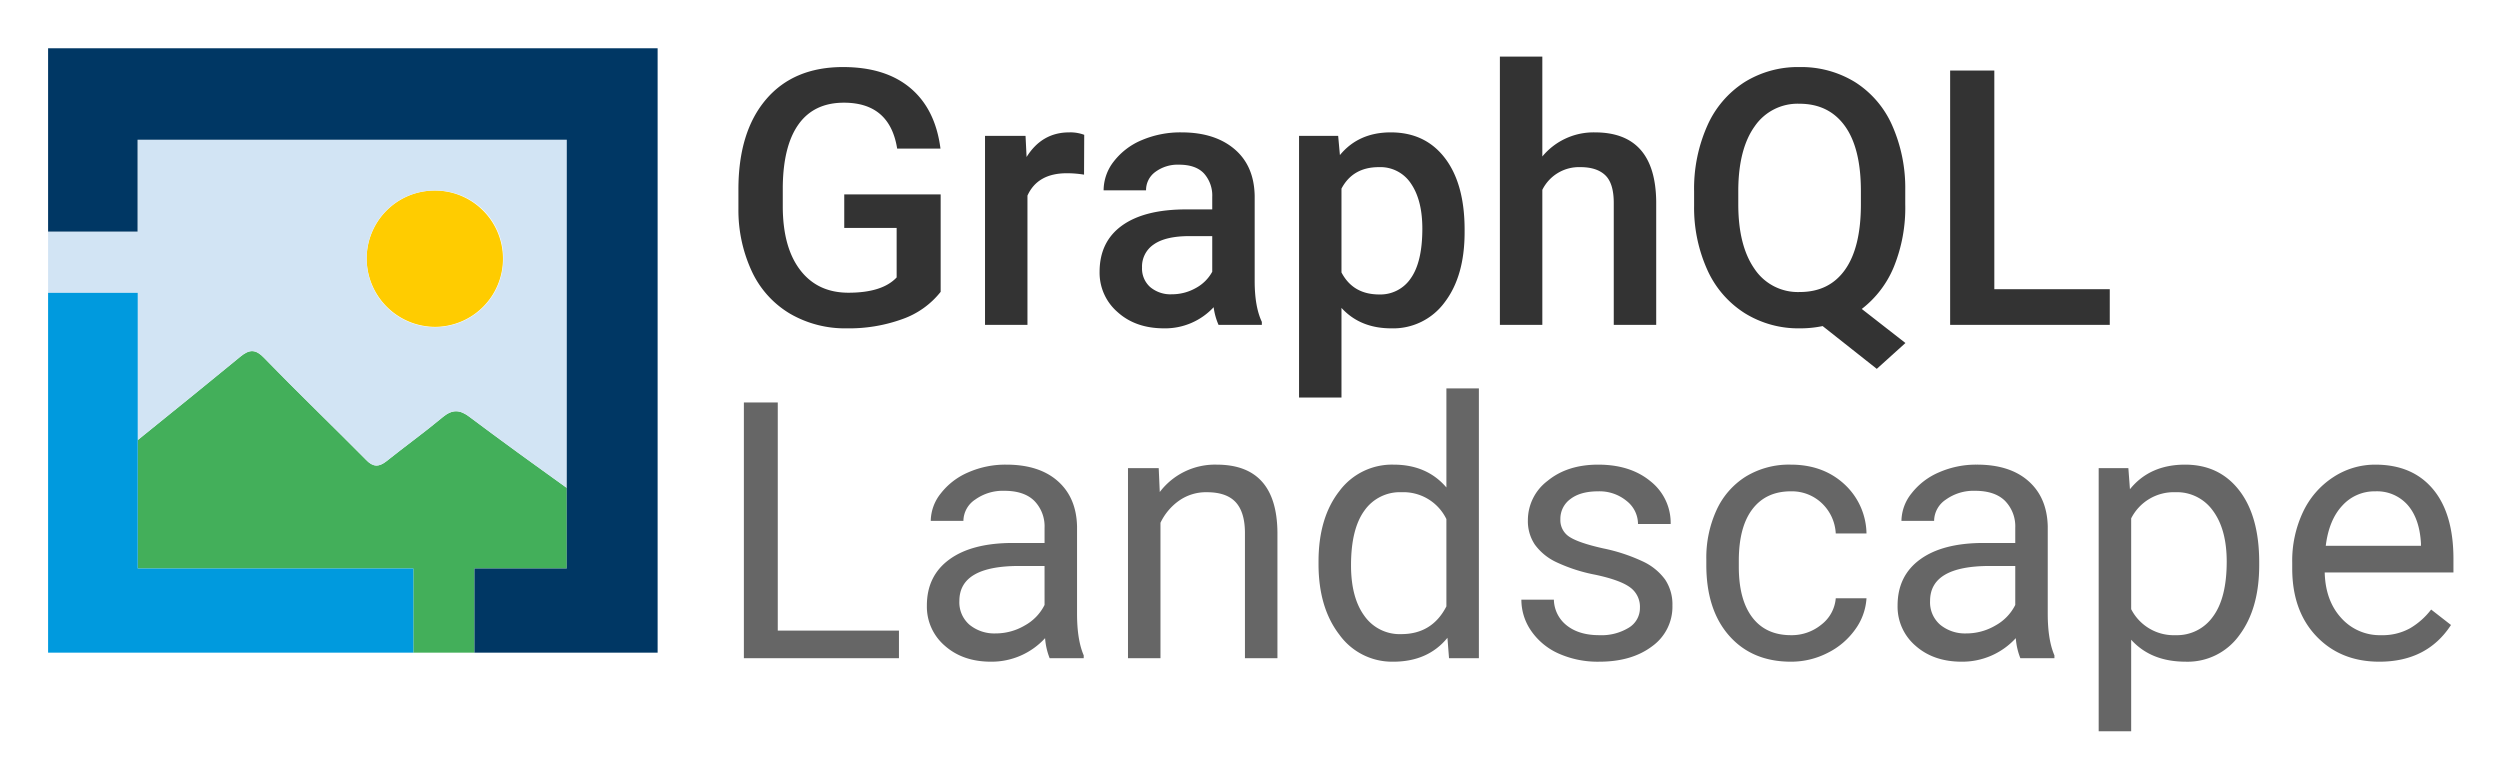 <svg xmlns="http://www.w3.org/2000/svg" role="img" viewBox="3.75 -7.25 741.00 230.50"><path fill="none" d="M704.772 33.142a8.48 8.48 0 0 0 2.715-6.656 9.03 9.03 0 0 0-2.507-6.826q-2.508-2.412-7.486-2.489h-10.068v18.403h9.804q4.826 0 7.542-2.432zm-12.083 128.324a11.505 11.505 0 0 0 3.962 9.293 15.225 15.225 0 0 0 10.182 3.349 22.22 22.22 0 0 0 11.275-3.076 18.612 18.612 0 0 0 7.721-7.994v-15.17h-9.908q-23.234 0-23.232 13.598zM487.08 119.169q-9.295 0-14.487 7.175-5.194 7.175-5.193 21.25 0 12.575 5.193 19.68a16.784 16.784 0 0 0 14.35 7.107q12.024 0 17.56-10.797v-33.96q-5.672-10.454-17.424-10.455zm14.134-85.235q2.678-2.395 2.678-6.92a9.5 9.5 0 0 0-2.715-7.109 10.472 10.472 0 0 0-7.467-2.734h-11.727v19.157h11.463q5.09 0 7.768-2.394zm137.415 9.974h15.914l-7.957-22.777-7.957 22.777zm227.279 74.919a16.864 16.864 0 0 0-12.846 5.57q-5.193 5.569-6.423 15.613h37.035v-.956q-.548-9.636-5.193-14.93-4.647-5.295-12.573-5.297zM350.865 17.171h-6.675v39.52h6.222q7.504 0 11.52-4.686 4.017-4.686 4.092-13.455v-3.048q0-8.92-3.884-13.625-3.885-4.706-11.275-4.706zM315.02 161.466a11.505 11.505 0 0 0 3.964 9.293 15.224 15.224 0 0 0 10.181 3.349 22.22 22.22 0 0 0 11.275-3.076 18.605 18.605 0 0 0 7.721-7.994v-15.17h-9.907q-23.234 0-23.233 13.598zm473.127-42.297q-11.48 0-17.22 10.182v35.327q5.671 10.113 17.356 10.113a17.087 17.087 0 0 0 14.452-7.209q5.365-7.208 5.365-21.422 0-12.505-5.33-19.748a17.17 17.17 0 0 0-14.623-7.243z"/><path fill="#43af5a" d="M144.377 161.252h27.362V137.36c-9.693-6.944-19.298-13.895-28.809-21.029-2.9-2.2-5.1-2.3-8 .1-5.4 4.5-11.1 8.6-16.6 13-2.3 1.8-4 1.8-6.1-.4-10-10.1-20.3-20-30.2-30.2-2.5-2.6-4.3-2.6-7-.4-10.114 8.313-20.277 16.53-30.453 24.75v38.072h81.685V186.2h18.115v-24.948z"/><path fill="#fc0" d="M132.83 89.63a20.2 20.2 0 1 0-20.4-20.2 20.363 20.363 0 0 0 20.4 20.2z"/><path fill="#d2e4f4" d="M44.577 79.547v43.633c10.176-8.22 20.34-16.437 30.453-24.75 2.7-2.2 4.5-2.2 7 .4 9.9 10.2 20.2 20.1 30.2 30.2 2.1 2.2 3.8 2.2 6.1.4 5.5-4.4 11.2-8.5 16.6-13 2.9-2.4 5.1-2.3 8-.1 9.511 7.134 19.116 14.086 28.809 21.03V34.164H44.526V61.4H18.004v18.148h26.573zM132.73 49.23a19.98 19.98 0 0 1 20.201 19.756q.003.272-.001.544a20.25 20.25 0 0 1-40.5-.1 20.04 20.04 0 0 1 19.878-20.201q.21-.002.422.001z"/><path fill="#009ade" d="M126.262 161.252H44.577V79.547H18.004v106.652h108.258z"/><path fill="#003764" d="M18.004 14.621v46.778h26.522V34.165h127.213v127.087h-27.362v24.947h54.293V7.061H18.004z"/><path fill="#666" d="M234.282 112.04h-10.047v75.795h45.966v-8.172h-35.92V112.04zm88.704 36.701q-.208-8.537-5.726-13.405-5.518-4.867-15.252-4.867a27.323 27.323 0 0 0-11.271 2.29 20.437 20.437 0 0 0-8.121 6.22 13.289 13.289 0 0 0-2.993 8.148h9.682a7.671 7.671 0 0 1 3.489-6.3 14.043 14.043 0 0 1 8.64-2.602q5.883 0 8.902 2.994a10.82 10.82 0 0 1 3.02 8.042v4.425h-9.371q-12.13 0-18.818 4.867-6.69 4.868-6.689 13.665a15.24 15.24 0 0 0 5.335 11.947q5.336 4.711 13.665 4.71a21.484 21.484 0 0 0 16.033-6.975 20.198 20.198 0 0 0 1.354 5.935h10.099V187q-1.978-4.579-1.978-12.337zm-9.63 23.32a14.174 14.174 0 0 1-5.882 6.09 16.928 16.928 0 0 1-8.59 2.344 11.598 11.598 0 0 1-7.756-2.552 8.765 8.765 0 0 1-3.02-7.079q0-10.358 17.7-10.359h7.547zm51.015-41.592a20.523 20.523 0 0 0-16.867 8.12l-.312-7.079h-9.109v56.325h9.63V147.7a16.966 16.966 0 0 1 5.518-6.559 13.9 13.9 0 0 1 8.225-2.499q5.778 0 8.512 2.916 2.733 2.916 2.785 9.005v37.272h9.63v-37.22q-.156-20.146-18.011-20.146zm68.09 6.767q-5.78-6.767-15.67-6.767a19.423 19.423 0 0 0-16.085 7.886q-6.143 7.886-6.143 20.849v.728q0 12.912 6.17 20.927a19.235 19.235 0 0 0 15.954 8.016q10.308 0 16.086-7.08l.468 6.04h8.85v-79.959h-9.63zm0 35.242q-4.217 8.227-13.378 8.225a12.786 12.786 0 0 1-10.933-5.413q-3.956-5.414-3.956-14.993 0-10.723 3.956-16.19a12.847 12.847 0 0 1 11.036-5.466 14.158 14.158 0 0 1 13.274 7.965zm58.199-13.326a51.98 51.98 0 0 0-11.687-3.853q-7.211-1.612-9.969-3.383a5.84 5.84 0 0 1-2.758-5.258 7.21 7.21 0 0 1 2.966-5.986q2.967-2.29 8.226-2.291a12.584 12.584 0 0 1 8.459 2.864 8.694 8.694 0 0 1 3.357 6.819h9.683a15.709 15.709 0 0 0-5.96-12.65q-5.963-4.945-15.54-4.945-9.11 0-14.965 4.79a14.611 14.611 0 0 0-5.857 11.712 12.448 12.448 0 0 0 2.057 7.184 16.511 16.511 0 0 0 6.35 5.205 48.502 48.502 0 0 0 11.609 3.748q7.313 1.562 10.255 3.722a7.093 7.093 0 0 1 2.94 6.065 6.798 6.798 0 0 1-3.304 5.908 15.525 15.525 0 0 1-8.772 2.213q-5.935 0-9.553-2.837a9.967 9.967 0 0 1-3.877-7.679h-9.632a16.119 16.119 0 0 0 2.941 9.292 19.461 19.461 0 0 0 8.147 6.689 28.37 28.37 0 0 0 11.973 2.395q9.63 0 15.67-4.555a14.414 14.414 0 0 0 6.038-12.103 13.253 13.253 0 0 0-2.16-7.678 17.05 17.05 0 0 0-6.638-5.388zm32.508-15.487q4.033-5.283 11.375-5.284a12.875 12.875 0 0 1 9.188 3.514 13.276 13.276 0 0 1 4.138 8.98h9.11a20.284 20.284 0 0 0-6.69-14.732q-6.273-5.674-15.746-5.674a24.62 24.62 0 0 0-13.352 3.54 22.992 22.992 0 0 0-8.668 9.942 33.907 33.907 0 0 0-3.02 14.628v1.614q0 13.326 6.794 21.005 6.793 7.679 18.298 7.677a23.666 23.666 0 0 0 10.854-2.602 21.95 21.95 0 0 0 8.198-6.975 17.472 17.472 0 0 0 3.332-9.214h-9.11a10.991 10.991 0 0 1-4.268 7.808 13.873 13.873 0 0 1-9.006 3.124q-7.445 0-11.453-5.258-4.01-5.257-4.008-14.992v-1.823q0-9.994 4.034-15.278zm87.534 5.076q-.209-8.537-5.727-13.405-5.518-4.867-15.252-4.867a27.323 27.323 0 0 0-11.27 2.29 20.43 20.43 0 0 0-8.121 6.22 13.29 13.29 0 0 0-2.994 8.148h9.683a7.671 7.671 0 0 1 3.488-6.3 14.044 14.044 0 0 1 8.641-2.602q5.883 0 8.902 2.994a10.819 10.819 0 0 1 3.02 8.041v4.426h-9.37q-12.13 0-18.82 4.867-6.688 4.868-6.688 13.665a15.24 15.24 0 0 0 5.335 11.947q5.335 4.711 13.664 4.71a21.486 21.486 0 0 0 16.035-6.975 20.133 20.133 0 0 0 1.353 5.935h10.1V187q-1.98-4.58-1.98-12.337zm-9.63 23.32a14.179 14.179 0 0 1-5.883 6.09 16.928 16.928 0 0 1-8.59 2.344 11.599 11.599 0 0 1-7.756-2.552 8.765 8.765 0 0 1-3.018-7.079q0-10.358 17.698-10.359h7.549zm50.338-41.592q-10.463 0-16.346 7.288l-.468-6.247h-8.798v77.98h9.631v-27.12q5.881 6.507 16.137 6.505a18.856 18.856 0 0 0 15.93-7.86q5.88-7.86 5.882-20.718v-.884q0-13.639-5.909-21.293-5.909-7.651-16.06-7.651zm8.25 45.055a13.017 13.017 0 0 1-11.01 5.492 14.184 14.184 0 0 1-13.221-7.705v-26.913a14.158 14.158 0 0 1 13.118-7.757 13.08 13.08 0 0 1 11.14 5.518q4.06 5.518 4.06 15.044 0 10.829-4.087 16.32zm48.127-45.055a22.51 22.51 0 0 0-12.467 3.722 24.965 24.965 0 0 0-8.954 10.307 33.802 33.802 0 0 0-3.202 14.966v1.77q0 12.598 7.184 20.12 7.184 7.523 18.636 7.521 14.16 0 21.239-10.879l-5.882-4.58a21.7 21.7 0 0 1-6.195 5.517 16.775 16.775 0 0 1-8.641 2.083 15.299 15.299 0 0 1-11.844-5.128q-4.658-5.127-4.866-13.456h38.157v-4.009q0-13.482-6.091-20.719-6.09-7.235-17.074-7.235zm13.534 24.05h-28.214q.937-7.653 4.894-11.895a12.847 12.847 0 0 1 9.786-4.243 12.096 12.096 0 0 1 9.578 4.034q3.54 4.036 3.956 11.374z"/><path fill="#333" d="M282.561 79.25a25.044 25.044 0 0 1-11.336 8.076 46.268 46.268 0 0 1-16.462 2.744 32.43 32.43 0 0 1-16.773-4.297 28.613 28.613 0 0 1-11.259-12.294 43.01 43.01 0 0 1-4.115-18.662v-5.902q0-17.082 8.179-26.685 8.179-9.602 22.829-9.603 12.579 0 19.982 6.238 7.402 6.24 8.903 17.937h-12.838q-2.173-13.614-15.788-13.614-8.801 0-13.382 6.324-4.581 6.324-4.737 18.558v5.782q0 12.184 5.151 18.92 5.15 6.738 14.314 6.738 10.042 0 14.287-4.532V60.304h-15.53v-9.939h28.575zm42.5-34.734a31.154 31.154 0 0 0-5.124-.415q-8.646 0-11.648 6.626v38.308H295.71V33.023h12.01l.31 6.264q4.555-7.3 12.632-7.3a11.787 11.787 0 0 1 4.452.726zm39.861 44.519a19.383 19.383 0 0 1-1.45-5.229 19.582 19.582 0 0 1-14.701 6.264q-8.439 0-13.77-4.814a15.402 15.402 0 0 1-5.332-11.907q0-8.955 6.652-13.744 6.651-4.787 19.024-4.788h7.713V51.14a9.812 9.812 0 0 0-2.433-6.962q-2.433-2.613-7.402-2.614a11.08 11.08 0 0 0-7.04 2.148 6.649 6.649 0 0 0-2.744 5.462h-12.58a13.96 13.96 0 0 1 3.055-8.62 20.353 20.353 0 0 1 8.308-6.29 29.182 29.182 0 0 1 11.726-2.277q9.834 0 15.685 4.943 5.848 4.945 6.004 13.9v25.262q0 7.56 2.123 12.061v.88zm-13.822-9.06a14.305 14.305 0 0 0 7.014-1.811 12.105 12.105 0 0 0 4.944-4.867v-10.56h-6.781q-6.989 0-10.509 2.433a7.88 7.88 0 0 0-3.52 6.885 7.348 7.348 0 0 0 2.407 5.772 9.321 9.321 0 0 0 6.445 2.148zm86.76-18.377q0 12.995-5.9 20.733a18.9 18.9 0 0 1-15.842 7.74q-9.214 0-14.753-6.058v26.557h-12.579V33.023h11.596l.517 5.694q5.539-6.728 15.064-6.73 10.25 0 16.074 7.637 5.823 7.636 5.823 21.198zm-12.527-1.087q0-8.386-3.339-13.304a10.856 10.856 0 0 0-9.55-4.917q-7.715 0-11.079 6.367v24.848q3.417 6.522 11.182 6.522a10.842 10.842 0 0 0 9.395-4.84q3.39-4.84 3.391-14.676zm35.564-21.379a19.688 19.688 0 0 1 15.58-7.144q17.912 0 18.172 20.448v36.599h-12.58V52.902q0-5.798-2.51-8.205-2.513-2.407-7.378-2.407a12.117 12.117 0 0 0-11.284 6.73v40.015h-12.58V9.522h12.58zm107.57 14.184a46.535 46.535 0 0 1-3.39 18.558 30.24 30.24 0 0 1-9.5 12.45l12.942 10.094-8.49 7.662-16.047-12.683a32.565 32.565 0 0 1-6.782.673 30.084 30.084 0 0 1-16.28-4.478 29.398 29.398 0 0 1-11.078-12.76 44.784 44.784 0 0 1-3.96-19.102v-4.245a45.837 45.837 0 0 1 3.908-19.464 29.377 29.377 0 0 1 11.026-12.916 29.93 29.93 0 0 1 16.28-4.478 30.476 30.476 0 0 1 16.436 4.427 29.002 29.002 0 0 1 11.001 12.734 45.762 45.762 0 0 1 3.934 19.334zm-13.148-3.934q0-12.735-4.763-19.31-4.763-6.573-13.46-6.574a15.4 15.4 0 0 0-13.226 6.652q-4.788 6.652-4.892 18.765v4.4q0 12.219 4.79 19.103a15.428 15.428 0 0 0 13.432 6.885q8.748 0 13.433-6.627 4.685-6.625 4.686-19.36zm39.549 29.092h34.218v10.56h-47.314v-75.37h13.096z"/></svg>
